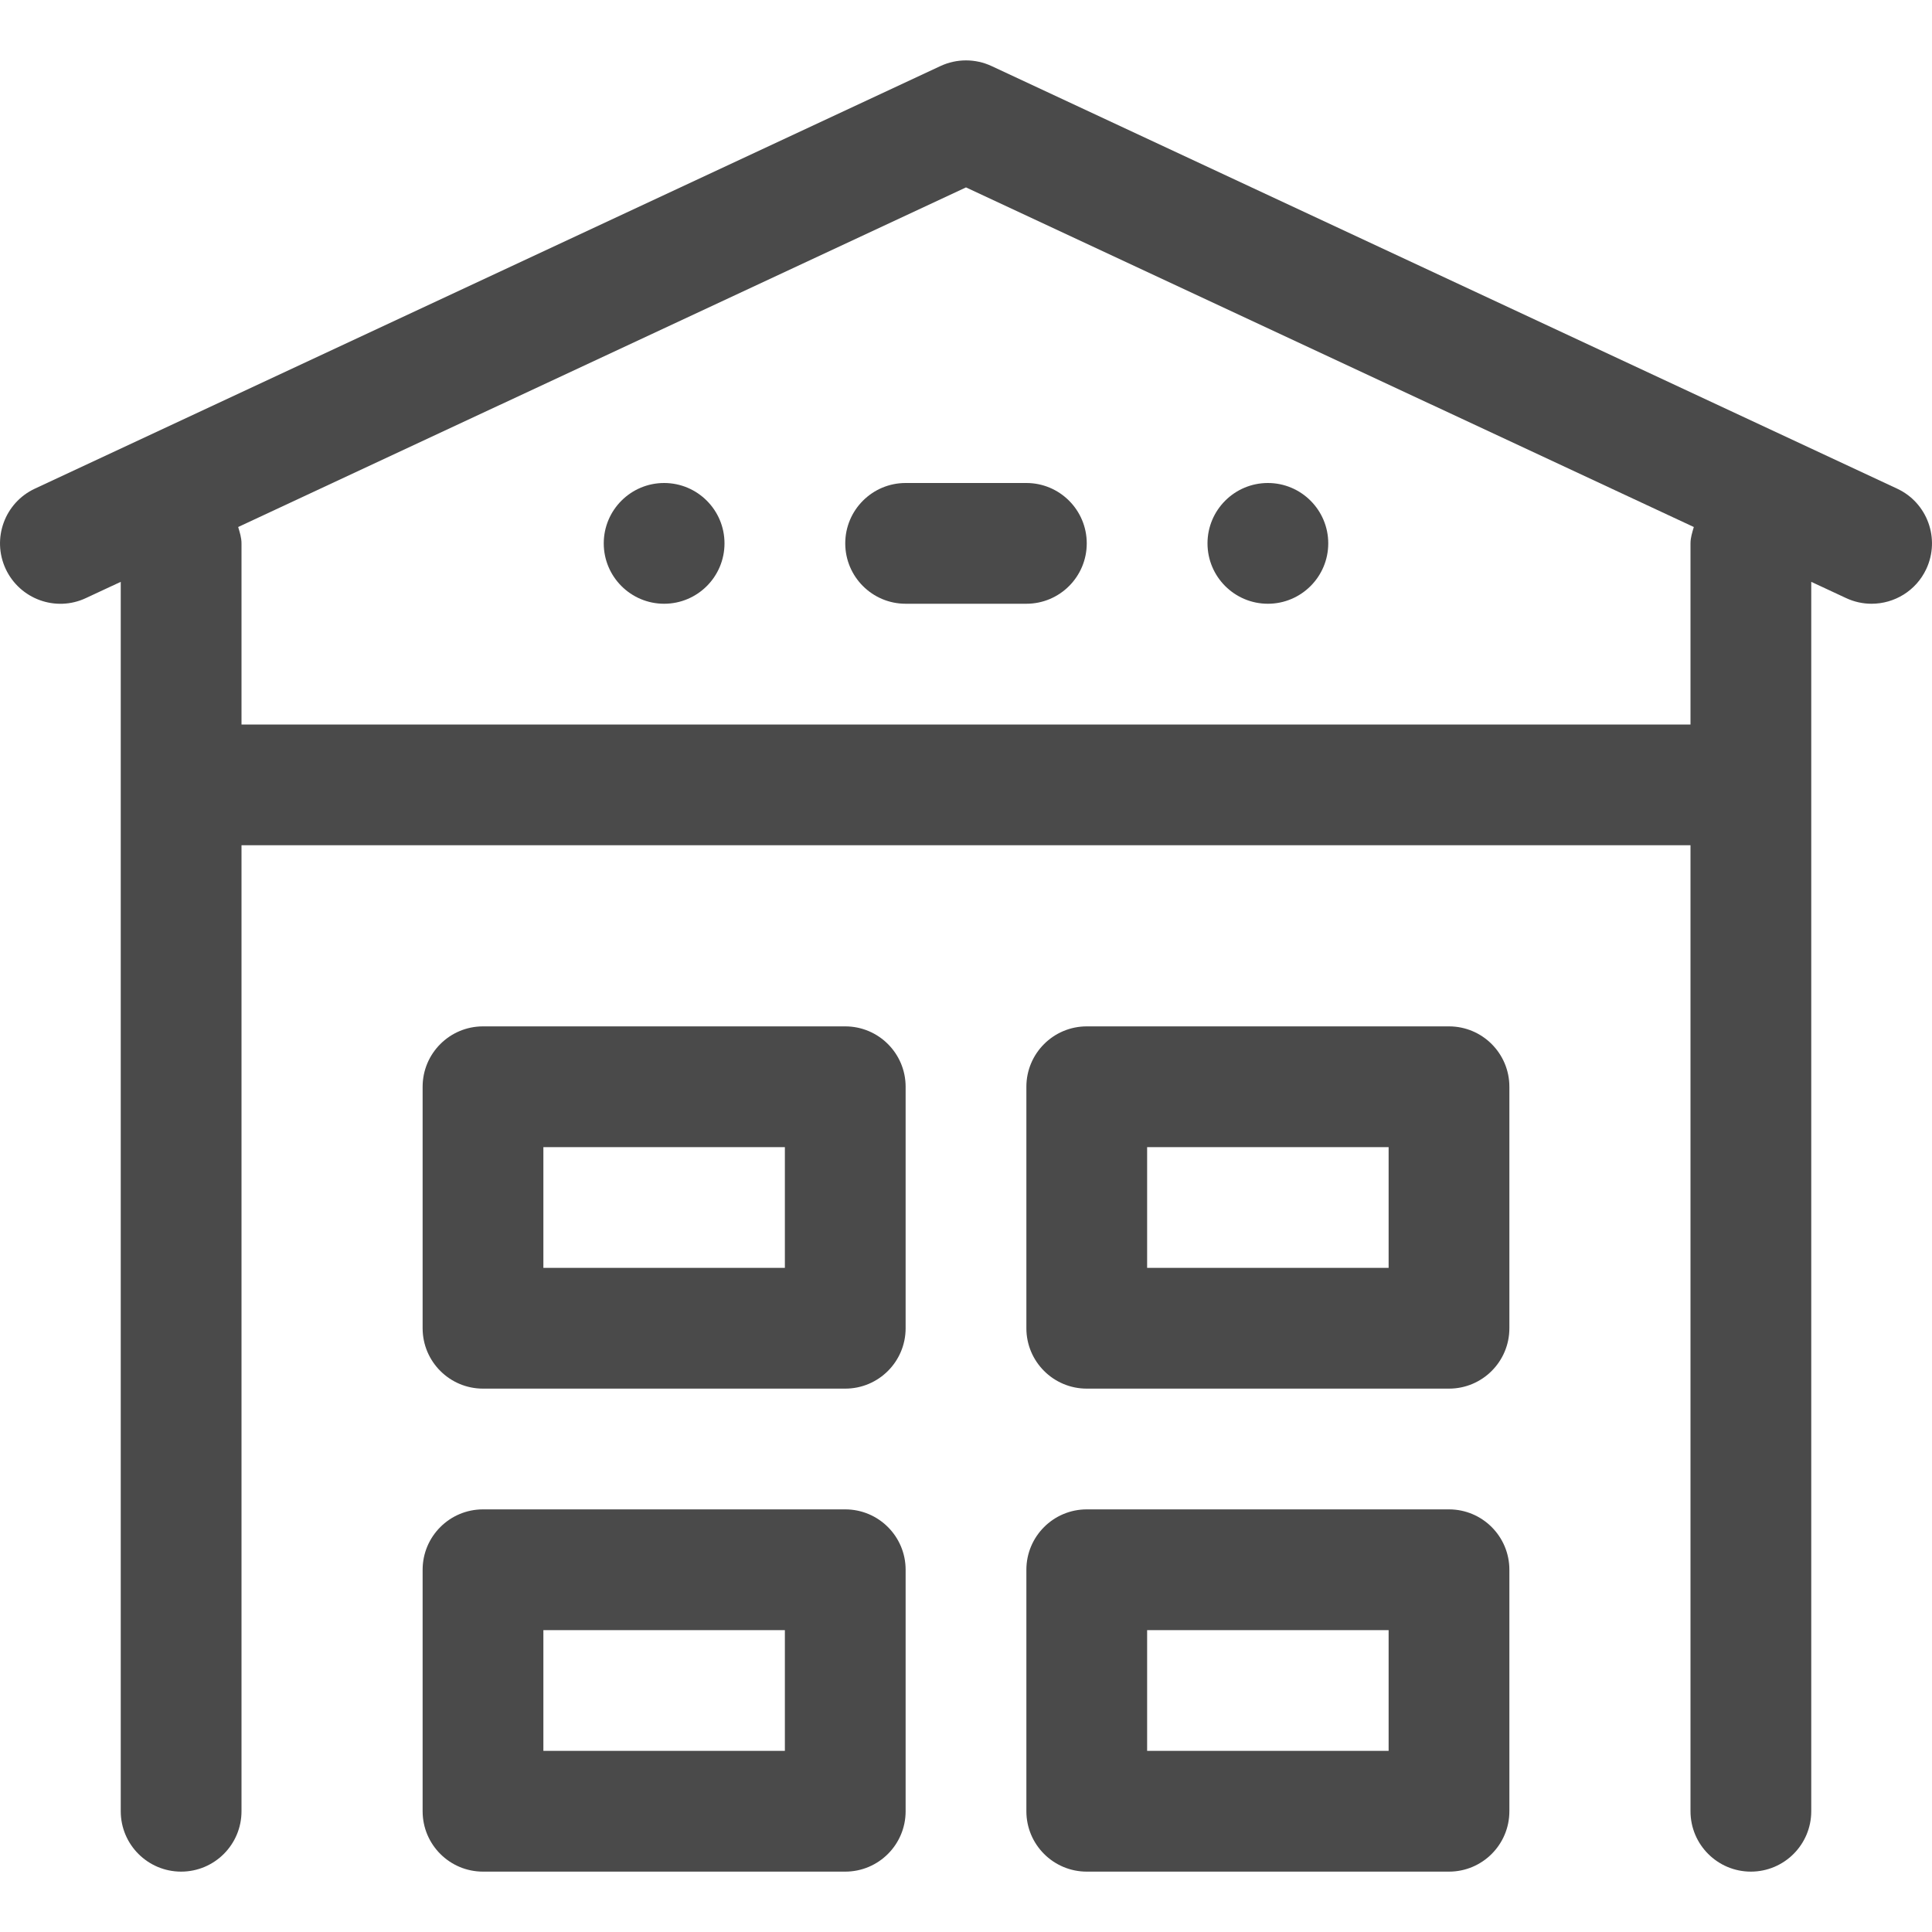 <svg width="32" height="32" viewBox="0 0 32 32" fill="none" xmlns="http://www.w3.org/2000/svg">
<g clip-path="url(#clip0_350_380)">
<path d="M15 10H17C17.552 10 18 9.552 18 9C18 8.448 17.552 8 17 8H15C14.448 8 14 8.448 14 9C14 9.552 14.448 10 15 10Z" fill="#4A4A4A"/>
<path d="M21 8C20.448 8 20 8.448 20 9C20 9.552 20.448 10 21 10C21.552 10 22 9.552 22 9C22 8.448 21.552 8 21 8Z" fill="#4A4A4A"/>
<path d="M11 10C11.552 10 12 9.552 12 9C12 8.448 11.552 8 11 8C10.448 8 10 8.448 10 9C10 9.552 10.448 10 11 10Z" fill="#4A4A4A"/>
<path d="M31.423 8.094L16.423 1.094C16.155 0.969 15.845 0.969 15.577 1.094L0.577 8.094C0.077 8.327 -0.139 8.922 0.094 9.423C0.328 9.923 0.923 10.141 1.423 9.906L2 9.637V30C2 30.552 2.448 31 3 31C3.552 31 4 30.552 4 30V14H28V30C28 30.552 28.448 31 29 31C29.552 31 30 30.552 30 30V9.637L30.577 9.906C30.714 9.97 30.858 10 30.999 10C31.376 10 31.736 9.787 31.906 9.423C32.139 8.922 31.923 8.327 31.423 8.094ZM28 9V12H4V9C4 8.904 3.971 8.817 3.945 8.729L16 3.104L28.055 8.729C28.029 8.817 28 8.904 28 9Z" fill="#4A4A4A"/>
<path d="M15 26C15 25.448 14.552 25 14 25H8C7.448 25 7 25.448 7 26V30C7 30.552 7.448 31 8 31H14C14.552 31 15 30.552 15 30V26ZM13 29H9V27H13V29Z" fill="#4A4A4A"/>
<path d="M25 26C25 25.448 24.552 25 24 25H18C17.448 25 17 25.448 17 26V30C17 30.552 17.448 31 18 31H24C24.552 31 25 30.552 25 30V26ZM23 29H19V27H23V29Z" fill="#4A4A4A"/>
<path d="M15 18C15 17.448 14.552 17 14 17H8C7.448 17 7 17.448 7 18V22C7 22.552 7.448 23 8 23H14C14.552 23 15 22.552 15 22V18ZM13 21H9V19H13V21Z" fill="#4A4A4A"/>
<path d="M25 18C25 17.448 24.552 17 24 17H18C17.448 17 17 17.448 17 18V22C17 22.552 17.448 23 18 23H24C24.552 23 25 22.552 25 22V18ZM23 21H19V19H23V21Z" fill="#4A4A4A"/>
</g>
<defs>
<clipPath id="clip0_350_380">
<rect width="32" height="32" fill="white"/>
</clipPath>
</defs>
</svg>
